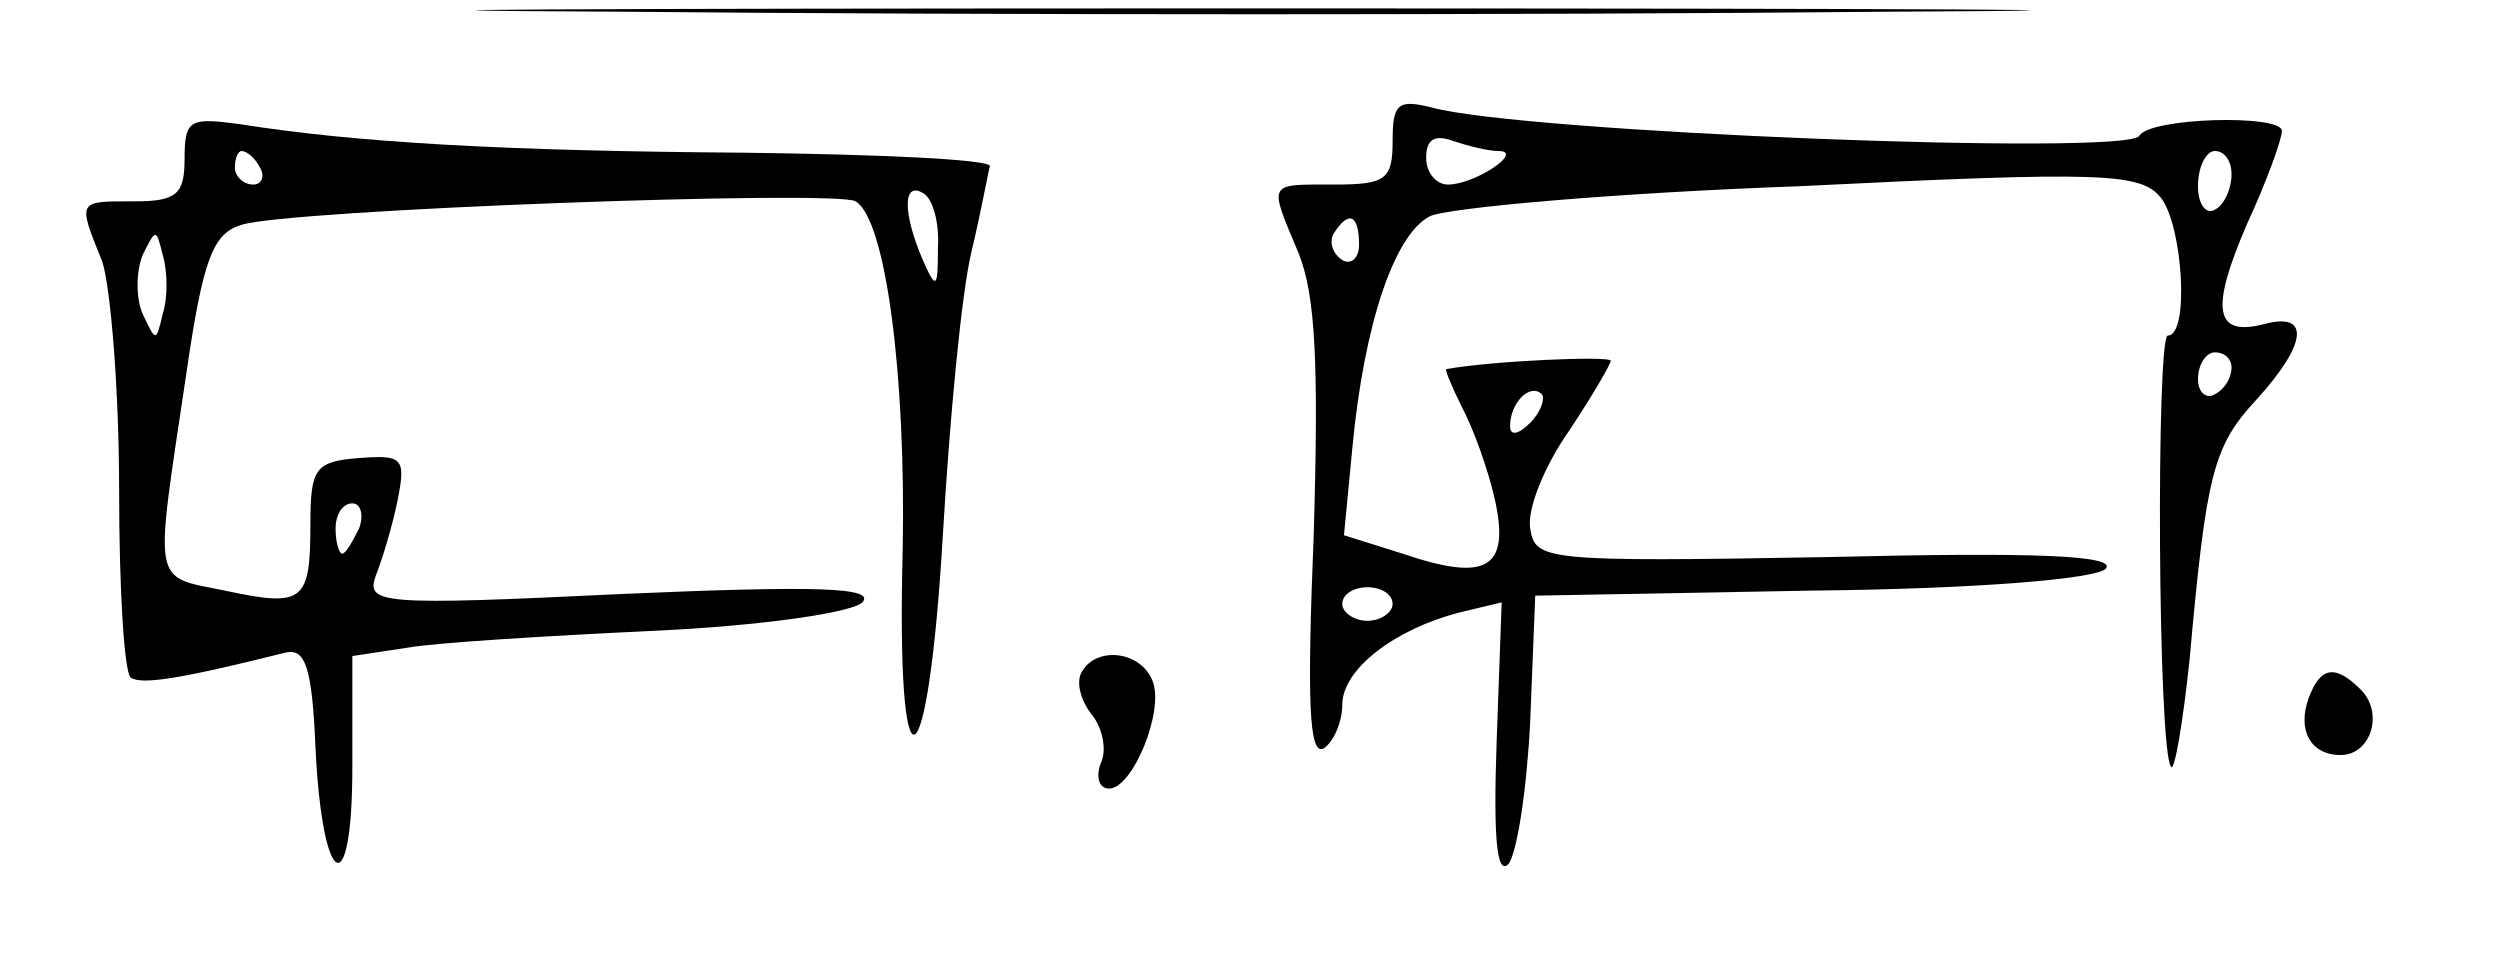 <?xml version="1.0" standalone="no"?>
<!DOCTYPE svg PUBLIC "-//W3C//DTD SVG 20010904//EN"
 "http://www.w3.org/TR/2001/REC-SVG-20010904/DTD/svg10.dtd">
<svg version="1.0" xmlns="http://www.w3.org/2000/svg"
 width="149pt" height="57pt" viewBox="0 0 149 57"
 preserveAspectRatio="xMidYMid meet">
<g transform="translate(0,57) scale(0.1,-0.1)"
fill="#000000" stroke="none">
<path d="M373 563 c208 -2 546 -2 750 0 205 1 35 2 -378 2 -412 0 -580 -1
-372 -2z"/>
<path d="M830 486 c0 -23 -4 -26 -35 -26 -40 0 -39 2 -21 -41 10 -25 12 -65 9
-167 -4 -99 -3 -133 6 -128 6 4 11 16 11 26 0 21 31 45 70 55 l25 6 -3 -83
c-2 -57 0 -80 7 -73 5 6 11 44 13 85 l3 75 165 3 c99 1 169 7 175 13 7 8 -42
10 -165 7 -170 -3 -175 -2 -178 17 -2 12 9 38 23 58 14 21 25 40 25 42 0 3
-71 0 -98 -5 -1 0 3 -10 9 -22 7 -13 16 -38 20 -56 9 -41 -5 -49 -55 -32 l-35
11 5 52 c7 74 25 127 46 138 9 5 109 14 220 18 182 9 204 8 216 -7 13 -17 17
-82 4 -82 -7 0 -6 -249 2 -257 2 -3 7 26 11 64 10 111 14 127 40 155 30 33 32
52 5 45 -30 -8 -33 8 -11 59 12 26 21 51 21 56 0 10 -79 8 -85 -3 -8 -12 -368
2 -422 17 -20 5 -23 2 -23 -20z m63 -6 c16 0 -14 -20 -30 -20 -7 0 -13 7 -13
16 0 11 5 14 16 10 9 -3 21 -6 27 -6z m437 -14 c0 -8 -4 -18 -10 -21 -5 -3
-10 3 -10 14 0 12 5 21 10 21 6 0 10 -6 10 -14z m-520 -42 c0 -8 -5 -12 -10
-9 -6 4 -8 11 -5 16 9 14 15 11 15 -7z m520 -73 c0 -6 -4 -13 -10 -16 -5 -3
-10 1 -10 9 0 9 5 16 10 16 6 0 10 -4 10 -9z m-418 -33 c-7 -7 -12 -8 -12 -2
0 14 12 26 19 19 2 -3 -1 -11 -7 -17z m-82 -108 c0 -5 -7 -10 -15 -10 -8 0
-15 5 -15 10 0 6 7 10 15 10 8 0 15 -4 15 -10z"/>
<path d="M110 475 c0 -21 -5 -25 -30 -25 -34 0 -34 1 -19 -36 5 -16 10 -77 10
-136 0 -59 3 -109 7 -112 7 -4 28 -1 92 15 12 3 16 -9 18 -56 4 -85 22 -95 22
-12 l0 66 33 5 c17 3 83 7 146 10 66 3 119 11 125 17 8 9 -28 10 -143 5 -145
-7 -153 -6 -147 11 4 10 10 30 13 45 5 25 3 27 -23 25 -26 -2 -29 -6 -29 -39
0 -47 -4 -50 -51 -40 -44 9 -42 1 -23 129 10 69 16 84 33 89 27 9 355 21 366
14 18 -11 30 -104 28 -208 -4 -152 15 -144 24 10 4 68 11 143 17 168 6 25 10
48 11 51 0 4 -66 7 -147 8 -142 1 -231 6 -300 17 -30 4 -33 3 -33 -21z m45 -5
c3 -5 1 -10 -4 -10 -6 0 -11 5 -11 10 0 6 2 10 4 10 3 0 8 -4 11 -10z m404
-48 c0 -24 -1 -25 -9 -7 -12 28 -12 47 0 40 6 -3 10 -18 9 -33z m-462 -39 c-4
-17 -4 -17 -12 0 -4 9 -4 25 0 35 8 16 8 16 12 0 3 -10 3 -26 0 -35z m117
-128 c-4 -8 -8 -15 -10 -15 -2 0 -4 7 -4 15 0 8 4 15 10 15 5 0 7 -7 4 -15z"/>
<path d="M645 170 c-4 -6 -1 -17 5 -25 7 -8 10 -22 6 -30 -3 -8 -1 -15 5 -15
14 0 33 46 26 64 -7 18 -33 21 -42 6z"/>
<path d="M1376 154 c-7 -19 1 -34 19 -34 18 0 26 25 12 39 -15 15 -24 14 -31
-5z"/>
</g>
</svg>
